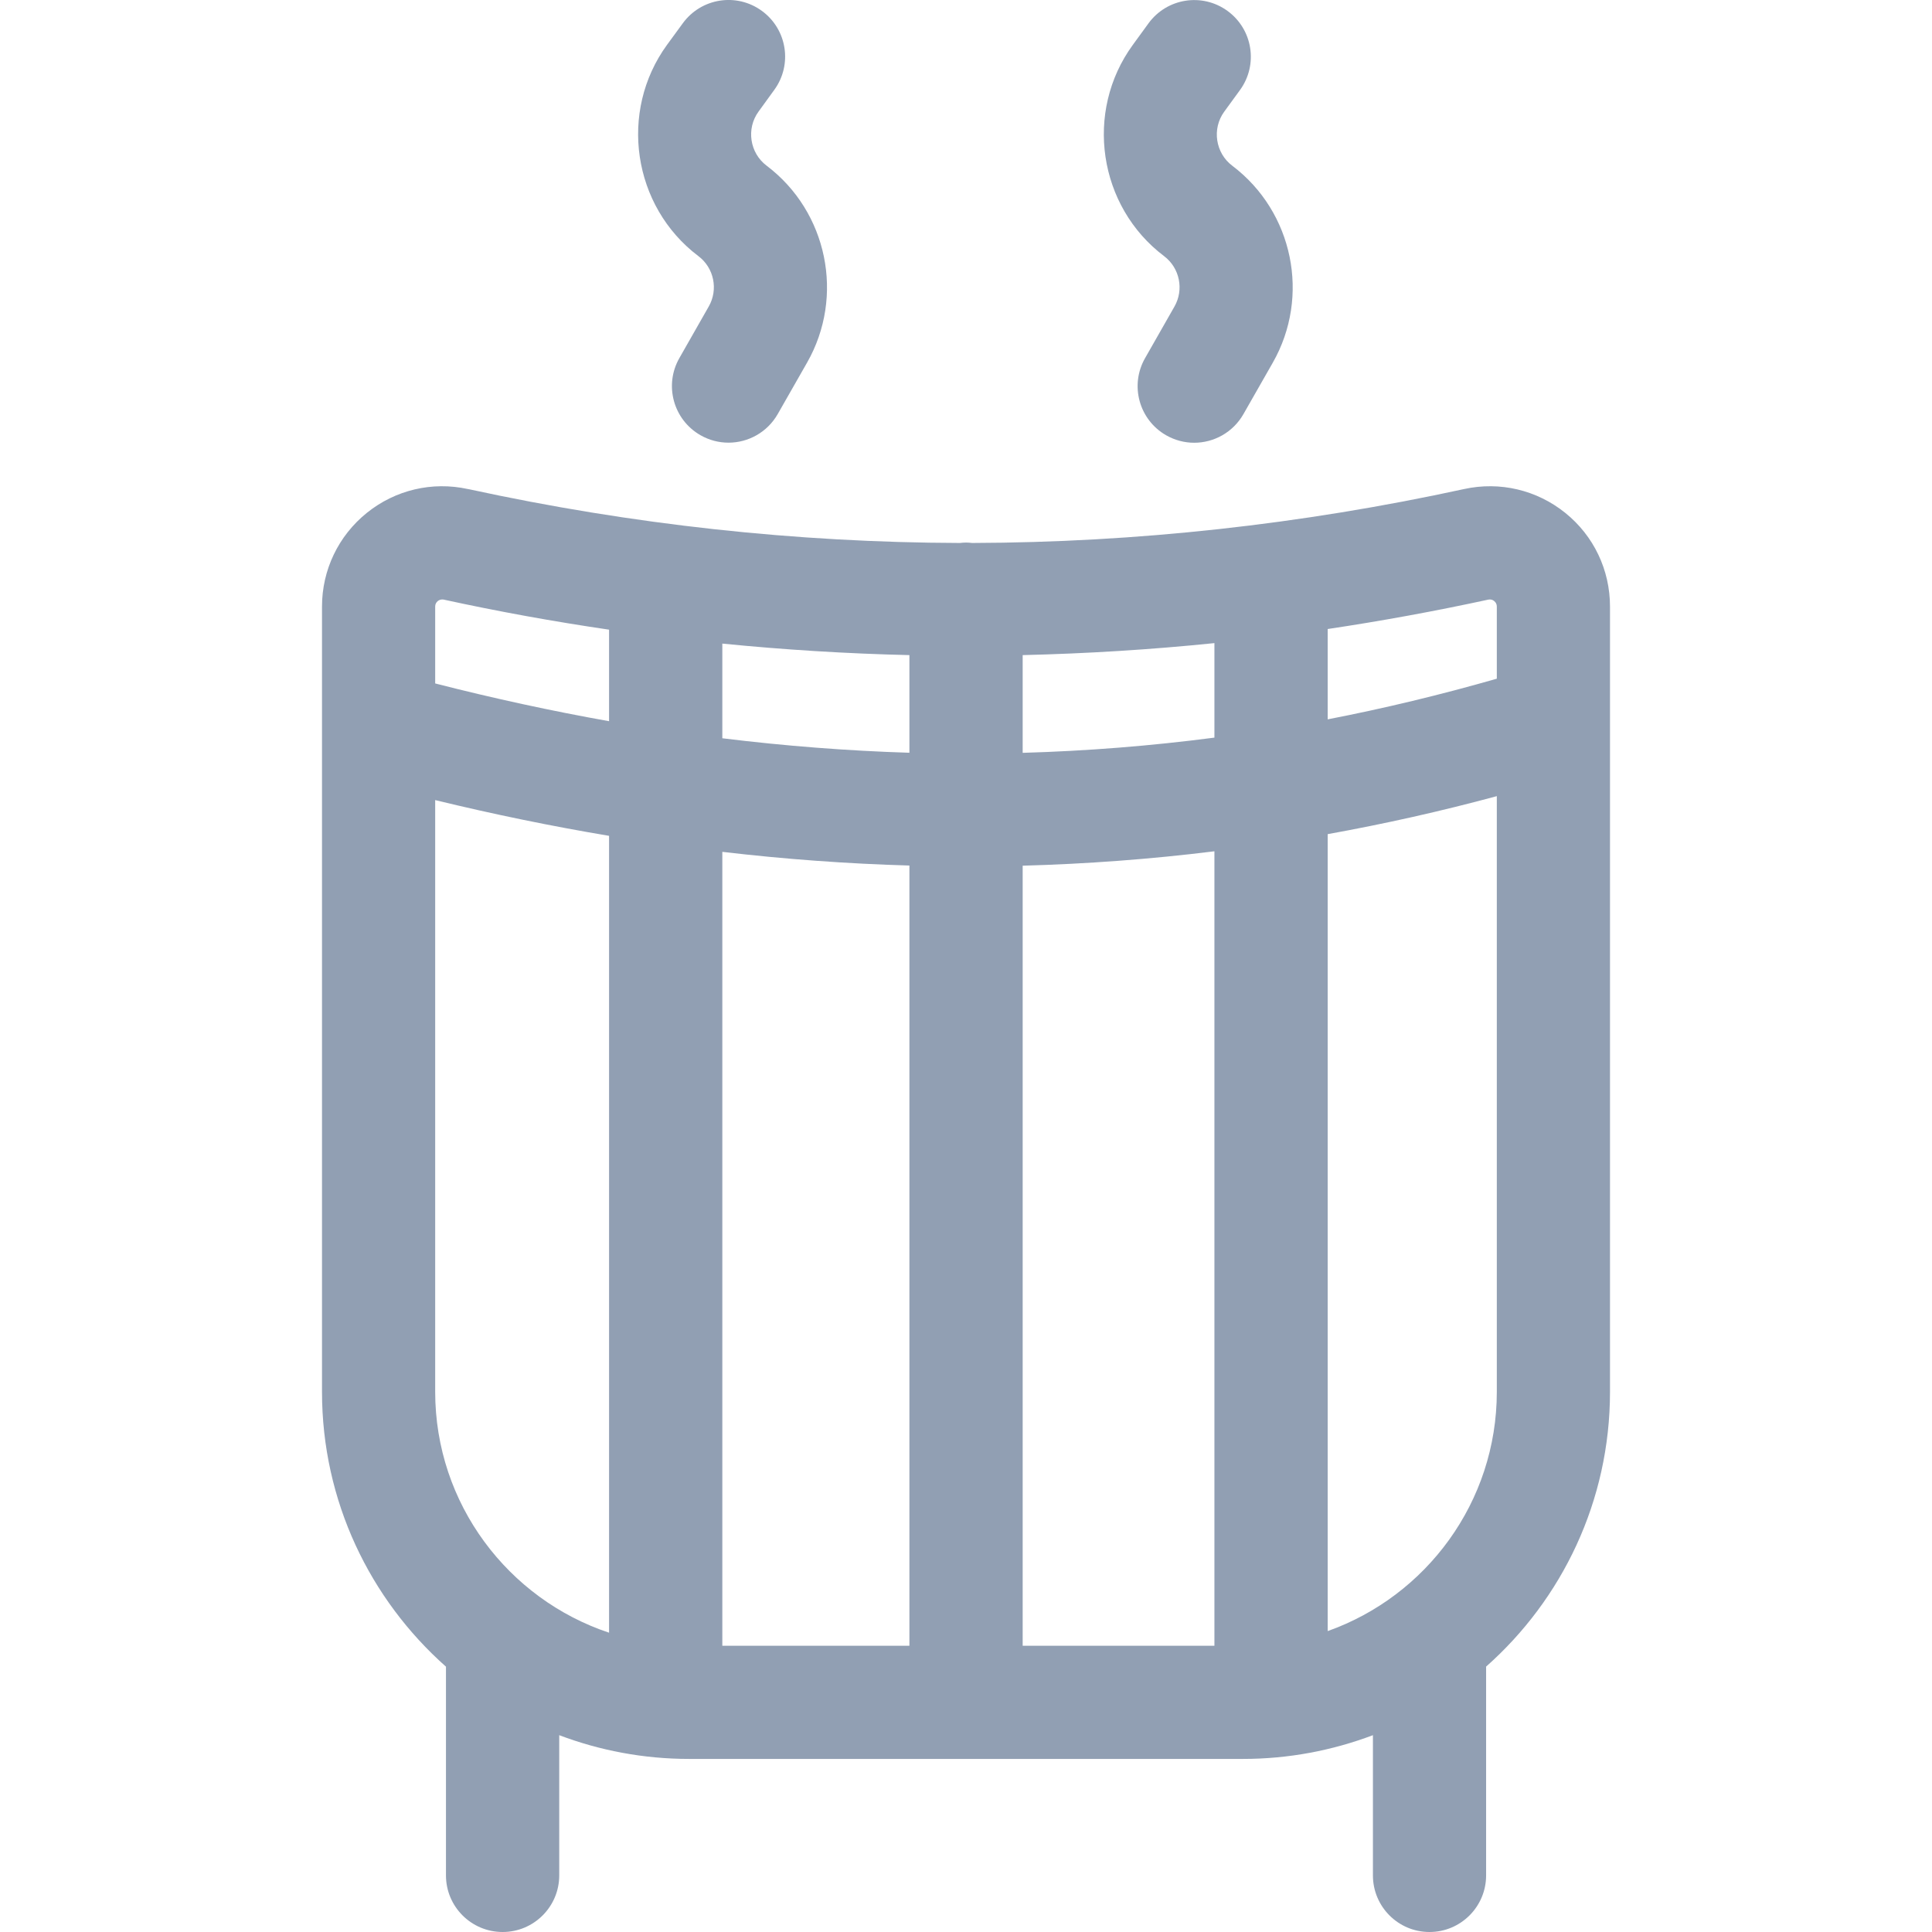 <svg width="24" height="24" viewBox="0 0 24 24" fill="none" xmlns="http://www.w3.org/2000/svg">
<g clip-path="url(#clip0_1139_1132)">
<path d="M19.444 6.371C19.09 6.086 18.632 5.978 18.188 6.075C16.16 6.516 14.118 6.739 12.076 6.745C12.051 6.742 12.026 6.74 12.001 6.74C11.975 6.74 11.95 6.742 11.925 6.745C9.888 6.739 7.851 6.517 5.829 6.078L5.812 6.075C5.368 5.978 4.911 6.086 4.557 6.371C4.203 6.656 4 7.081 4 7.535V17.29C4 18.647 4.596 19.867 5.54 20.704V23.297C5.54 23.685 5.855 24 6.244 24C6.632 24 6.947 23.685 6.947 23.297V21.555C7.449 21.745 7.993 21.85 8.561 21.85H15.44C16.008 21.85 16.552 21.745 17.055 21.555V23.297C17.055 23.685 17.369 24 17.758 24C18.146 24 18.461 23.685 18.461 23.297V20.703C19.405 19.867 20 18.646 20 17.29V7.535C20 7.08 19.798 6.656 19.444 6.371ZM7.566 20.282C6.313 19.865 5.406 18.681 5.406 17.289V9.939C6.13 10.115 6.85 10.263 7.566 10.383V20.282ZM7.566 8.959C6.853 8.832 6.133 8.676 5.406 8.49V7.535C5.406 7.507 5.417 7.484 5.439 7.466C5.456 7.453 5.474 7.447 5.493 7.447C5.499 7.447 5.505 7.447 5.512 7.448L5.514 7.449C6.193 7.597 6.878 7.721 7.566 7.822V8.959ZM11.297 20.444H8.973V10.582C9.755 10.674 10.53 10.73 11.297 10.752V20.444ZM11.297 9.351C10.529 9.327 9.754 9.267 8.973 9.171V7.995C9.746 8.072 10.521 8.12 11.297 8.138V9.351ZM15.086 20.444H12.704V10.754C13.5 10.732 14.295 10.673 15.086 10.575V20.444ZM15.086 9.163C14.297 9.266 13.503 9.329 12.704 9.352V8.138C13.499 8.119 14.294 8.07 15.086 7.989V9.163ZM18.594 17.289C18.594 18.66 17.716 19.828 16.493 20.262V10.362C17.198 10.235 17.899 10.078 18.594 9.89V17.289ZM18.594 8.431C17.896 8.631 17.196 8.8 16.493 8.936V7.814C17.162 7.714 17.827 7.592 18.487 7.449C18.515 7.443 18.54 7.449 18.561 7.466C18.583 7.484 18.594 7.507 18.594 7.535V8.431Z" fill="#919FB3"/>
<path d="M15.308 2.059C15.098 1.901 15.053 1.599 15.208 1.387L15.404 1.118C15.632 0.804 15.563 0.365 15.249 0.136C14.935 -0.093 14.496 -0.024 14.267 0.29L14.072 0.558C13.468 1.387 13.642 2.564 14.461 3.182C14.655 3.328 14.71 3.598 14.589 3.809L14.225 4.448C14.032 4.785 14.149 5.214 14.486 5.407C14.597 5.47 14.716 5.5 14.835 5.5C15.079 5.5 15.316 5.372 15.446 5.145L15.81 4.507C16.281 3.683 16.065 2.631 15.308 2.059Z" fill="#919FB3"/>
<path d="M9.523 2.058C9.313 1.9 9.268 1.598 9.423 1.386L9.618 1.117C9.847 0.803 9.778 0.364 9.464 0.135C9.15 -0.094 8.711 -0.025 8.482 0.289L8.286 0.557C7.683 1.386 7.857 2.563 8.675 3.181C8.87 3.327 8.925 3.597 8.804 3.808L8.44 4.447C8.247 4.784 8.364 5.213 8.701 5.406C8.811 5.469 8.931 5.499 9.05 5.499C9.294 5.499 9.531 5.371 9.661 5.144L10.025 4.506C10.496 3.682 10.28 2.63 9.523 2.058Z" fill="#919FB3"/>
</g>
<defs>
<clipPath id="clip0_1139_1132">
<rect width="24" height="24" fill="white"/>
</clipPath>
</defs>
</svg>
